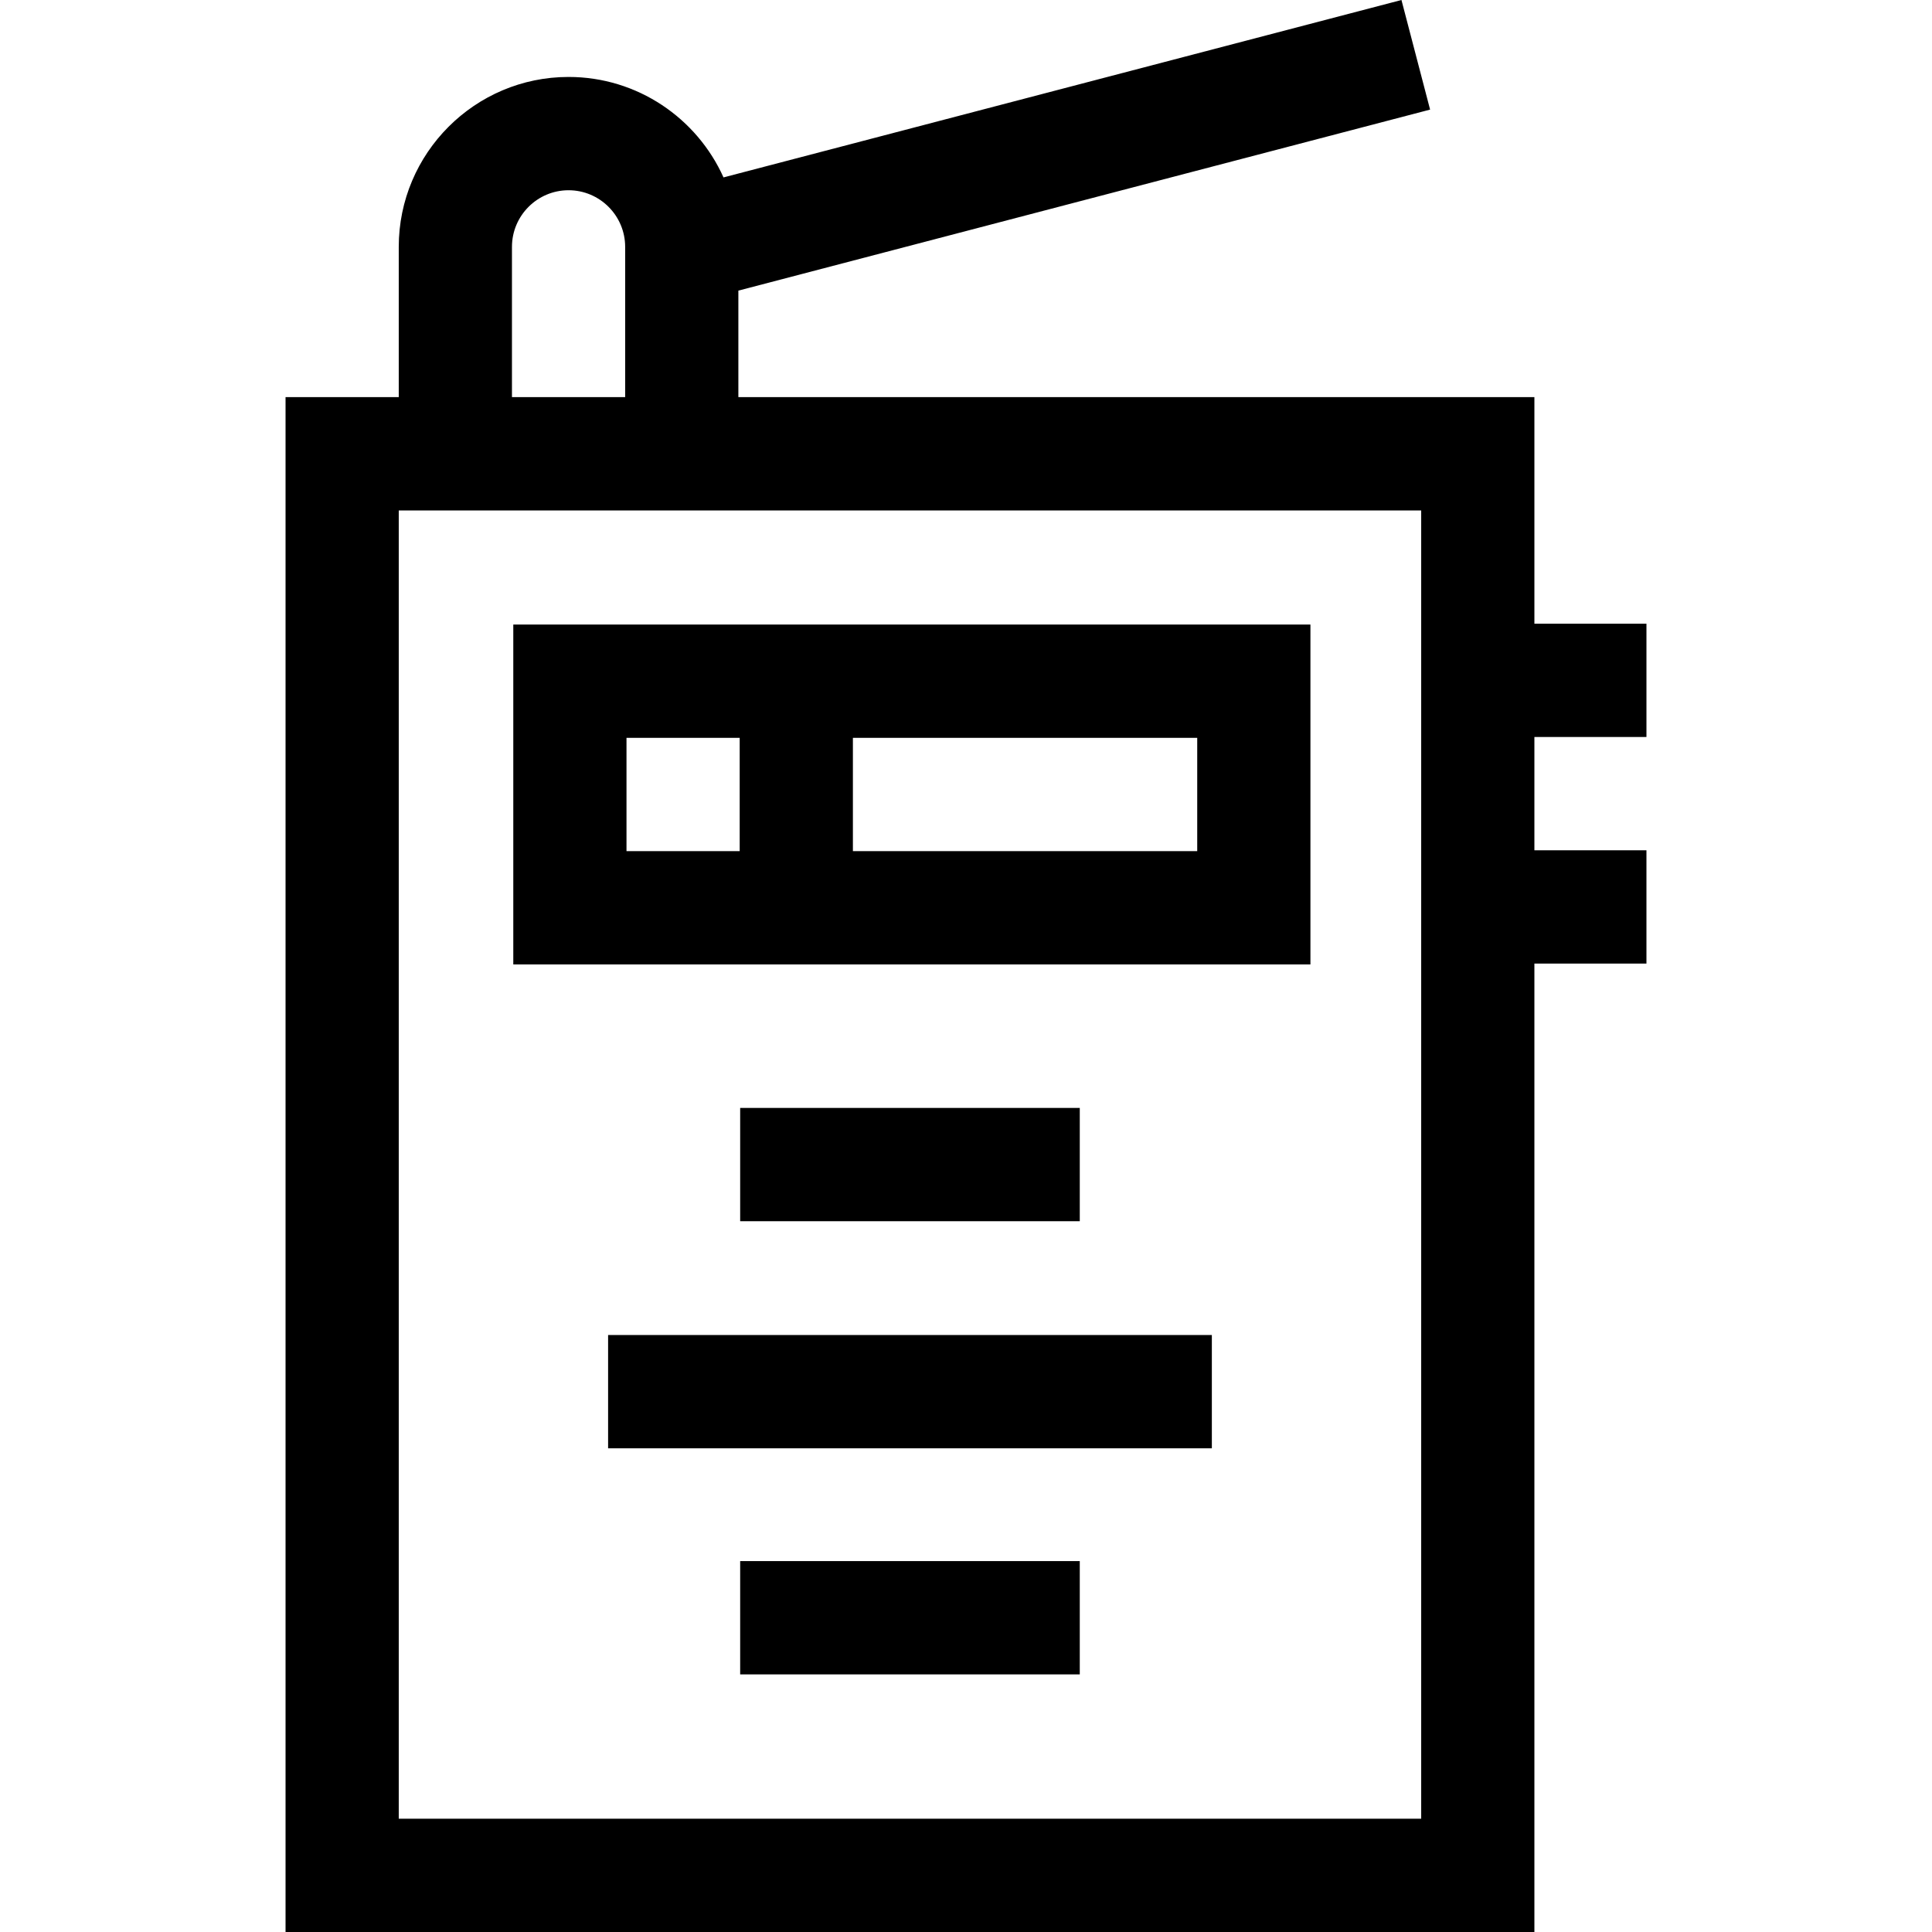 <svg id="Capa_1" enable-background="new 0 0 512 512" height="512" viewBox="0 0 512 512" width="512" xmlns="http://www.w3.org/2000/svg"><g><path d="m347.277 165.512h-211.25v90.071h211.25zm-181.25 30.023h30v30.024h-30zm151.25 30.024h-91.25v-30.024h91.25z"/><path d="m196.152 293.612h90v30.024h-90z"/><path d="m196.152 413.706h90v30.024h-90z"/><path d="m161.152 353.793h160v30.024h-160z"/><path d="m436.326 195.317v-30.024h-29.696v-60.047h-210.956v-28.227l183.317-47.973-7.59-29.046-179.662 47.016c-7.046-15.679-22.803-26.623-41.065-26.623-24.813 0-45 20.202-45 45.035v39.818h-30v406.754h330.956v-256.636h29.696v-30.024h-29.696v-30.024h29.696zm-300.652-129.889c0-8.278 6.729-15.012 15-15.012s15 6.734 15 15.012v39.818h-30zm240.956 416.548h-270.956v-346.706h270.956z"/></g></svg>